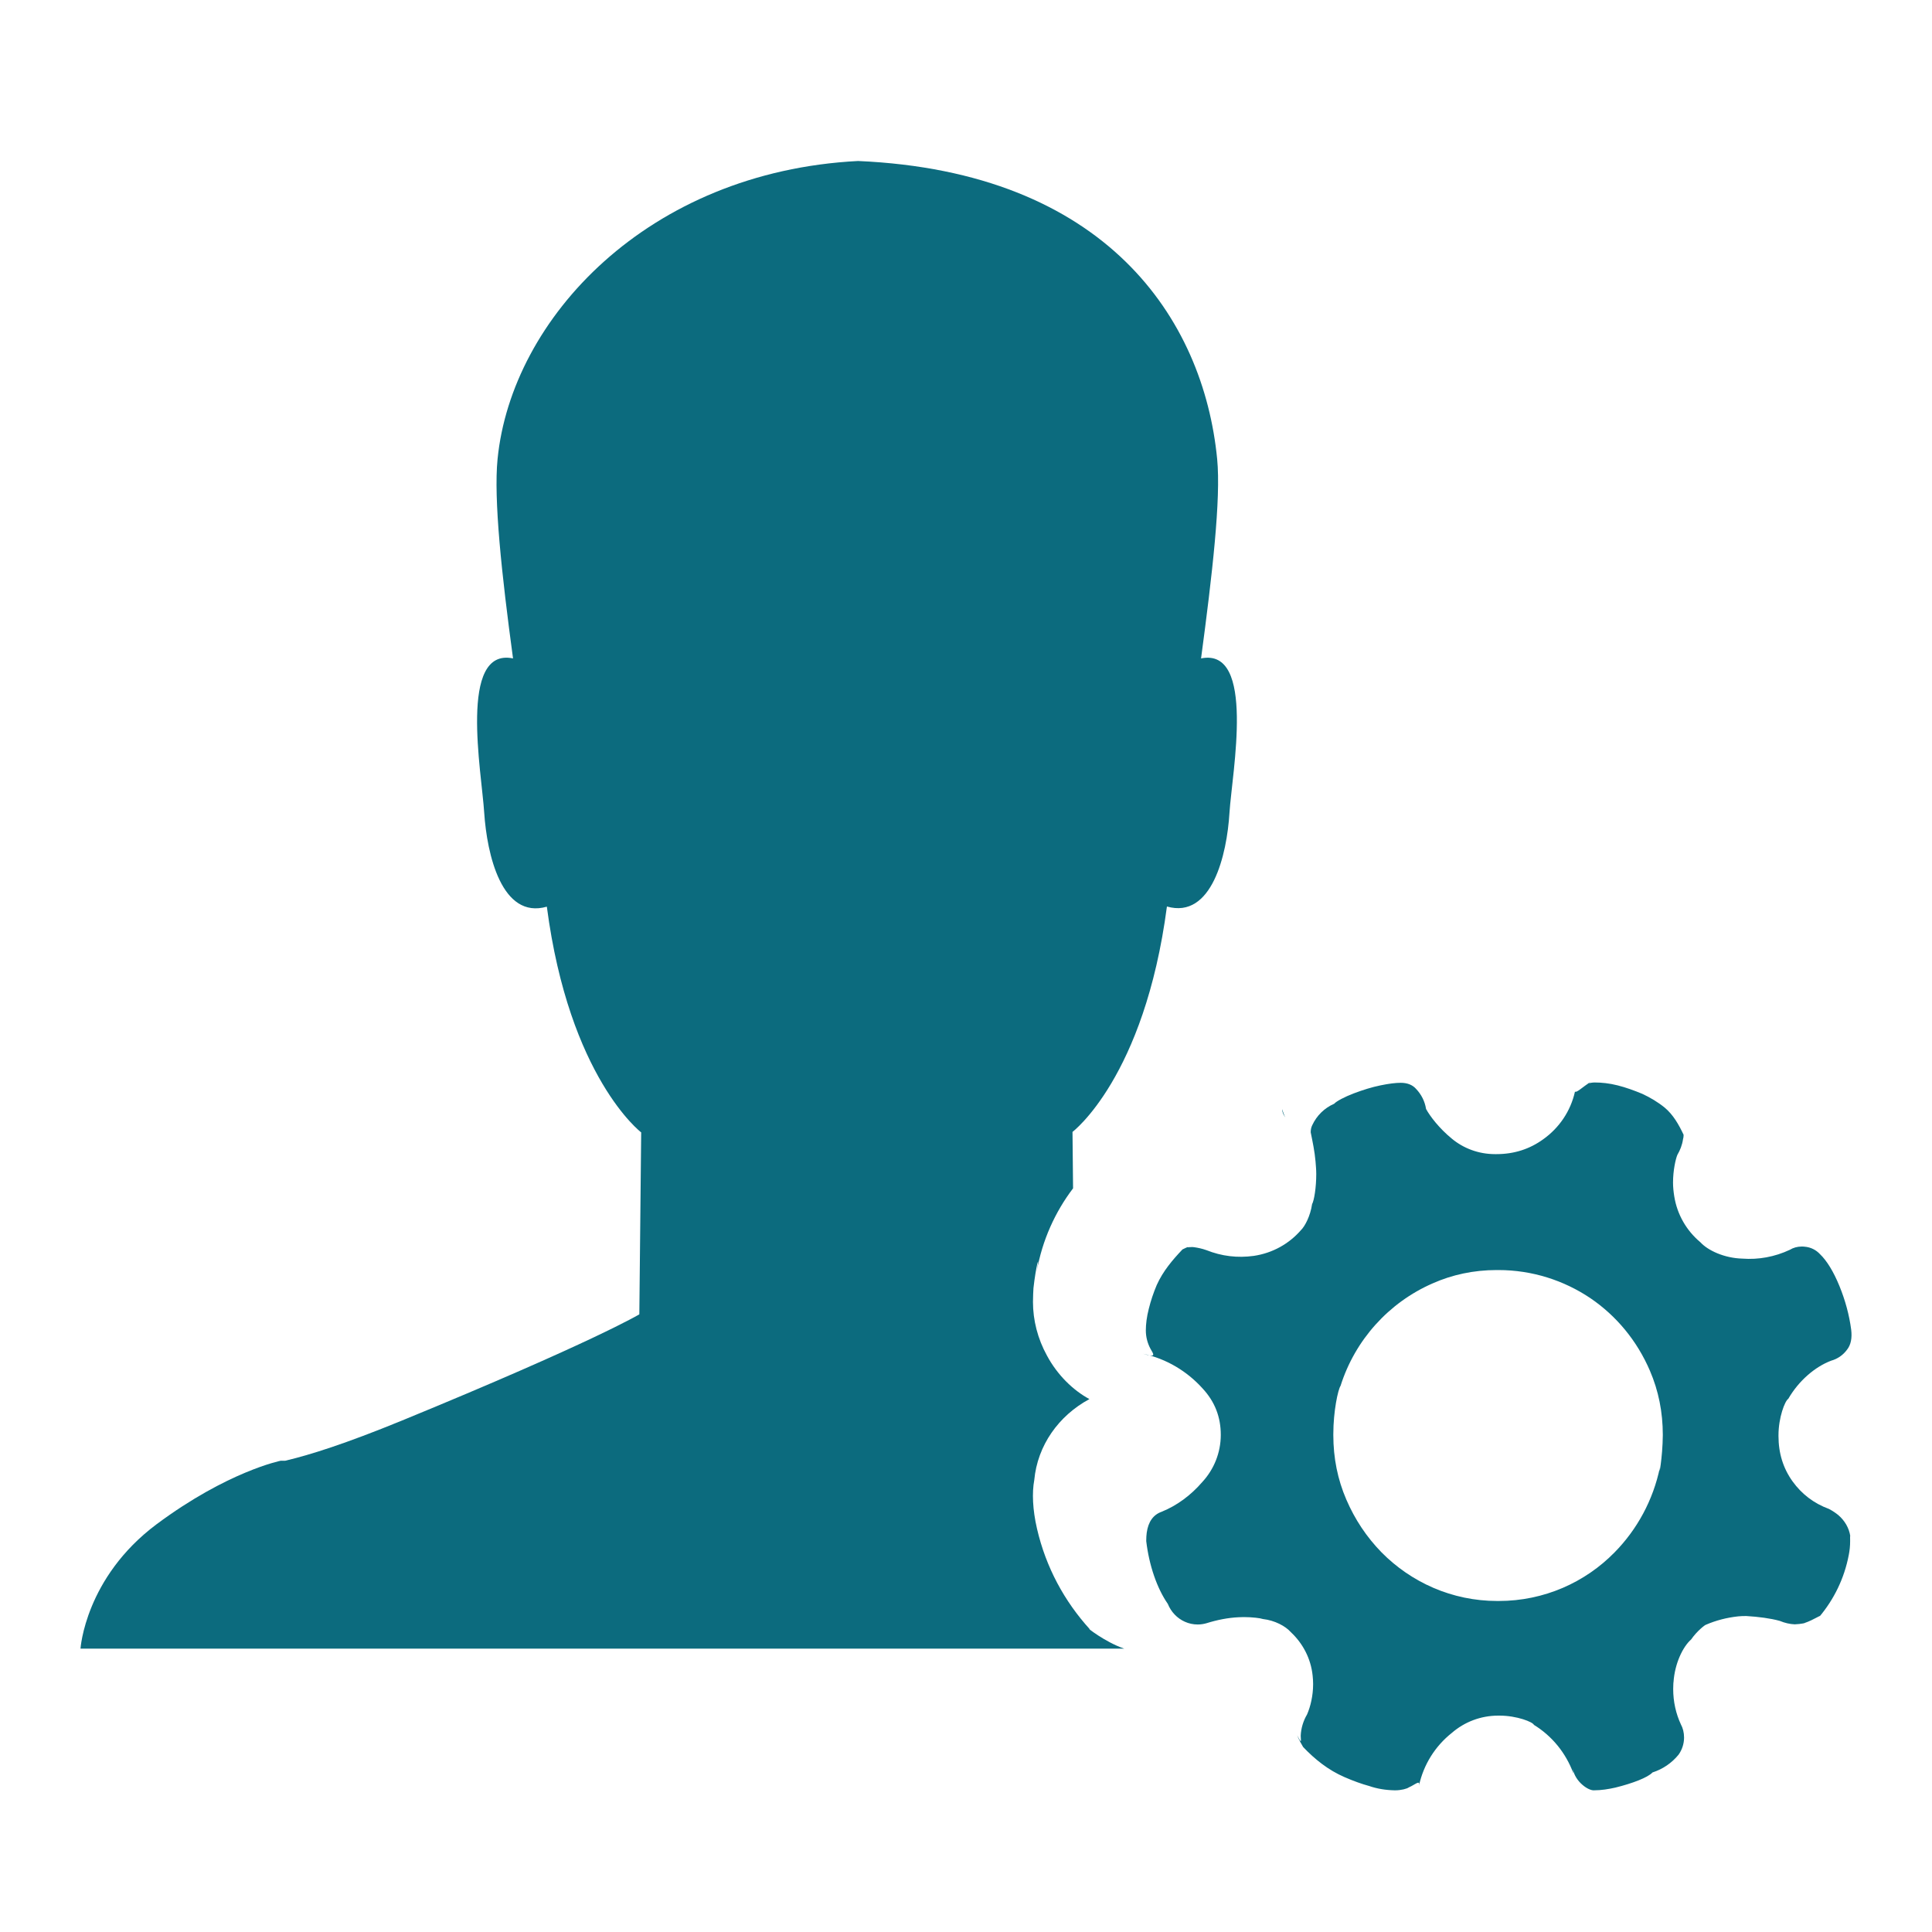 <svg width="24" height="24" viewBox="0 0 24 24" fill="none" xmlns="http://www.w3.org/2000/svg">
<path d="M13.538 20.239C13.223 19.892 12.993 19.471 12.882 18.99C12.827 18.753 12.819 18.541 12.848 18.386C12.888 17.955 13.151 17.586 13.533 17.38C13.328 17.269 13.134 17.079 13.006 16.84C12.89 16.63 12.832 16.399 12.832 16.174C12.832 16.104 12.836 16.042 12.838 16.002C12.867 15.735 12.922 15.535 12.88 15.789C12.947 15.408 13.107 15.055 13.33 14.762L13.323 14.061C13.323 14.061 14.216 13.387 14.496 11.261C15.055 11.421 15.242 10.613 15.273 10.096C15.305 9.597 15.603 8.04 14.92 8.179C15.059 7.14 15.168 6.199 15.12 5.702C14.95 3.955 13.733 2.134 10.659 2C8.047 2.134 6.354 3.957 6.181 5.702C6.131 6.199 6.232 7.138 6.373 8.179C5.692 8.038 5.984 9.597 6.015 10.096C6.049 10.611 6.232 11.424 6.793 11.263C7.072 13.389 7.965 14.067 7.965 14.067L7.942 16.327C7.942 16.327 7.377 16.668 4.99 17.648C4.284 17.937 3.851 18.073 3.542 18.146H3.486C3.486 18.146 2.828 18.278 1.946 18.934C1.057 19.598 1 20.48 1 20.48H13.966L13.96 20.478C13.723 20.396 13.481 20.203 13.538 20.239ZM15.927 13.778C15.927 13.803 15.937 13.829 15.947 13.85C15.957 13.86 15.957 13.87 15.967 13.878C15.957 13.863 15.947 13.842 15.927 13.778Z" fill="#0C6B7E"/>
<path d="M22.835 18.82C22.803 18.794 22.766 18.769 22.721 18.745C22.533 18.676 22.381 18.56 22.267 18.401C22.151 18.239 22.093 18.052 22.093 17.839V17.83C22.093 17.609 22.172 17.404 22.215 17.376C22.344 17.152 22.548 16.978 22.747 16.903C22.826 16.881 22.895 16.834 22.944 16.767C22.992 16.707 23.009 16.623 22.996 16.517C22.972 16.335 22.923 16.154 22.85 15.975C22.777 15.797 22.694 15.661 22.608 15.579C22.561 15.528 22.494 15.493 22.419 15.487C22.406 15.485 22.393 15.485 22.381 15.485C22.327 15.485 22.275 15.5 22.235 15.525C22.046 15.614 21.842 15.65 21.645 15.635C21.42 15.629 21.216 15.534 21.122 15.431C20.952 15.289 20.834 15.088 20.798 14.86C20.789 14.804 20.783 14.748 20.783 14.69C20.783 14.54 20.815 14.398 20.837 14.346C20.871 14.288 20.897 14.223 20.907 14.152C20.912 14.137 20.914 14.12 20.914 14.103V14.096C20.854 13.969 20.785 13.847 20.678 13.758C20.594 13.69 20.5 13.634 20.401 13.588C20.3 13.546 20.198 13.509 20.095 13.483C19.992 13.457 19.897 13.447 19.809 13.447C19.752 13.447 19.698 13.472 19.76 13.44C19.664 13.498 19.584 13.58 19.565 13.56C19.511 13.802 19.37 14.01 19.171 14.152C19.001 14.275 18.808 14.337 18.589 14.337H18.572C18.366 14.337 18.178 14.264 18.034 14.144C17.877 14.015 17.764 13.866 17.715 13.776C17.7 13.681 17.657 13.597 17.594 13.53C17.549 13.477 17.483 13.451 17.401 13.451C17.339 13.451 17.253 13.461 17.148 13.483C17.041 13.505 16.932 13.539 16.818 13.582C16.704 13.625 16.599 13.681 16.574 13.711C16.454 13.763 16.357 13.857 16.301 13.978C16.288 14.004 16.282 14.034 16.282 14.064V14.066C16.306 14.185 16.331 14.301 16.342 14.428C16.346 14.479 16.351 14.531 16.351 14.583C16.351 14.751 16.325 14.912 16.299 14.959C16.278 15.104 16.211 15.233 16.16 15.282C16.014 15.45 15.81 15.566 15.575 15.601C15.371 15.629 15.176 15.605 14.987 15.53C14.931 15.51 14.88 15.5 14.833 15.493C14.824 15.493 14.818 15.491 14.809 15.491C14.762 15.491 14.721 15.506 14.785 15.478C14.745 15.493 14.713 15.51 14.689 15.521C14.565 15.652 14.447 15.79 14.369 15.964C14.329 16.059 14.296 16.156 14.271 16.257C14.245 16.358 14.234 16.449 14.234 16.528C14.234 16.61 14.256 16.688 14.29 16.752C14.329 16.823 14.374 16.87 14.2 16.817C14.489 16.879 14.747 17.034 14.94 17.249C15.092 17.413 15.165 17.604 15.165 17.824C15.165 18.048 15.079 18.252 14.94 18.405C14.79 18.579 14.62 18.702 14.432 18.779C14.326 18.816 14.264 18.904 14.245 19.04C14.241 19.072 14.239 19.104 14.239 19.137V19.145C14.275 19.449 14.374 19.733 14.507 19.924C14.547 20.023 14.622 20.103 14.719 20.146C14.768 20.168 14.822 20.18 14.878 20.18C14.916 20.18 14.953 20.174 14.985 20.165C15.122 20.122 15.257 20.096 15.386 20.09C15.407 20.09 15.429 20.088 15.45 20.088C15.555 20.088 15.658 20.101 15.688 20.112C15.836 20.129 15.969 20.2 16.035 20.275C16.183 20.413 16.284 20.602 16.306 20.815C16.31 20.85 16.312 20.886 16.312 20.921C16.312 21.063 16.28 21.198 16.237 21.297C16.19 21.377 16.162 21.467 16.158 21.562C16.158 21.622 16.177 21.678 16.113 21.556C16.138 21.616 16.169 21.67 16.188 21.702C16.334 21.855 16.499 21.988 16.702 22.076C16.812 22.124 16.921 22.163 17.007 22.186C17.108 22.221 17.215 22.238 17.326 22.24H17.331C17.406 22.24 17.477 22.221 17.502 22.203C17.581 22.169 17.644 22.104 17.627 22.182C17.684 21.919 17.83 21.689 18.036 21.526C18.191 21.392 18.392 21.312 18.613 21.312H18.626C18.845 21.312 19.042 21.392 19.055 21.427C19.278 21.564 19.451 21.773 19.546 22.031L19.537 21.975C19.554 22.053 19.599 22.122 19.659 22.173C19.709 22.216 19.762 22.24 19.797 22.24C19.893 22.24 19.983 22.225 20.067 22.206C20.279 22.154 20.47 22.081 20.528 22.018C20.656 21.977 20.768 21.9 20.852 21.797C20.895 21.736 20.92 21.663 20.92 21.584C20.92 21.523 20.905 21.465 20.882 21.424C20.819 21.289 20.785 21.14 20.785 20.981C20.785 20.931 20.789 20.884 20.789 20.897C20.804 20.665 20.905 20.456 21.008 20.366C21.079 20.262 21.182 20.183 21.192 20.183C21.317 20.129 21.452 20.094 21.593 20.079C21.626 20.075 21.66 20.075 21.694 20.075C21.844 20.084 21.992 20.103 22.108 20.135C22.17 20.161 22.237 20.176 22.295 20.178C22.372 20.176 22.445 20.157 22.413 20.163C22.537 20.122 22.642 20.043 22.599 20.086C22.781 19.87 22.91 19.61 22.966 19.317C22.977 19.262 22.983 19.206 22.983 19.145C22.983 19.107 22.981 19.07 22.985 19.083C22.97 18.98 22.914 18.887 22.835 18.82ZM20.62 18.229C20.536 18.635 20.337 18.999 20.058 19.283C19.692 19.657 19.181 19.888 18.617 19.888H18.6C18.036 19.888 17.528 19.655 17.161 19.283C16.977 19.094 16.831 18.876 16.724 18.627C16.617 18.379 16.563 18.112 16.563 17.828V17.815C16.563 17.531 16.621 17.262 16.653 17.215C16.833 16.645 17.253 16.18 17.796 15.943C18.038 15.835 18.308 15.777 18.591 15.777H18.613C19.035 15.777 19.428 15.906 19.756 16.126C20.078 16.345 20.335 16.653 20.496 17.028C20.603 17.277 20.656 17.542 20.656 17.826C20.654 18.112 20.601 18.379 20.62 18.229Z" fill="#0C6B7E"/>
</svg>
